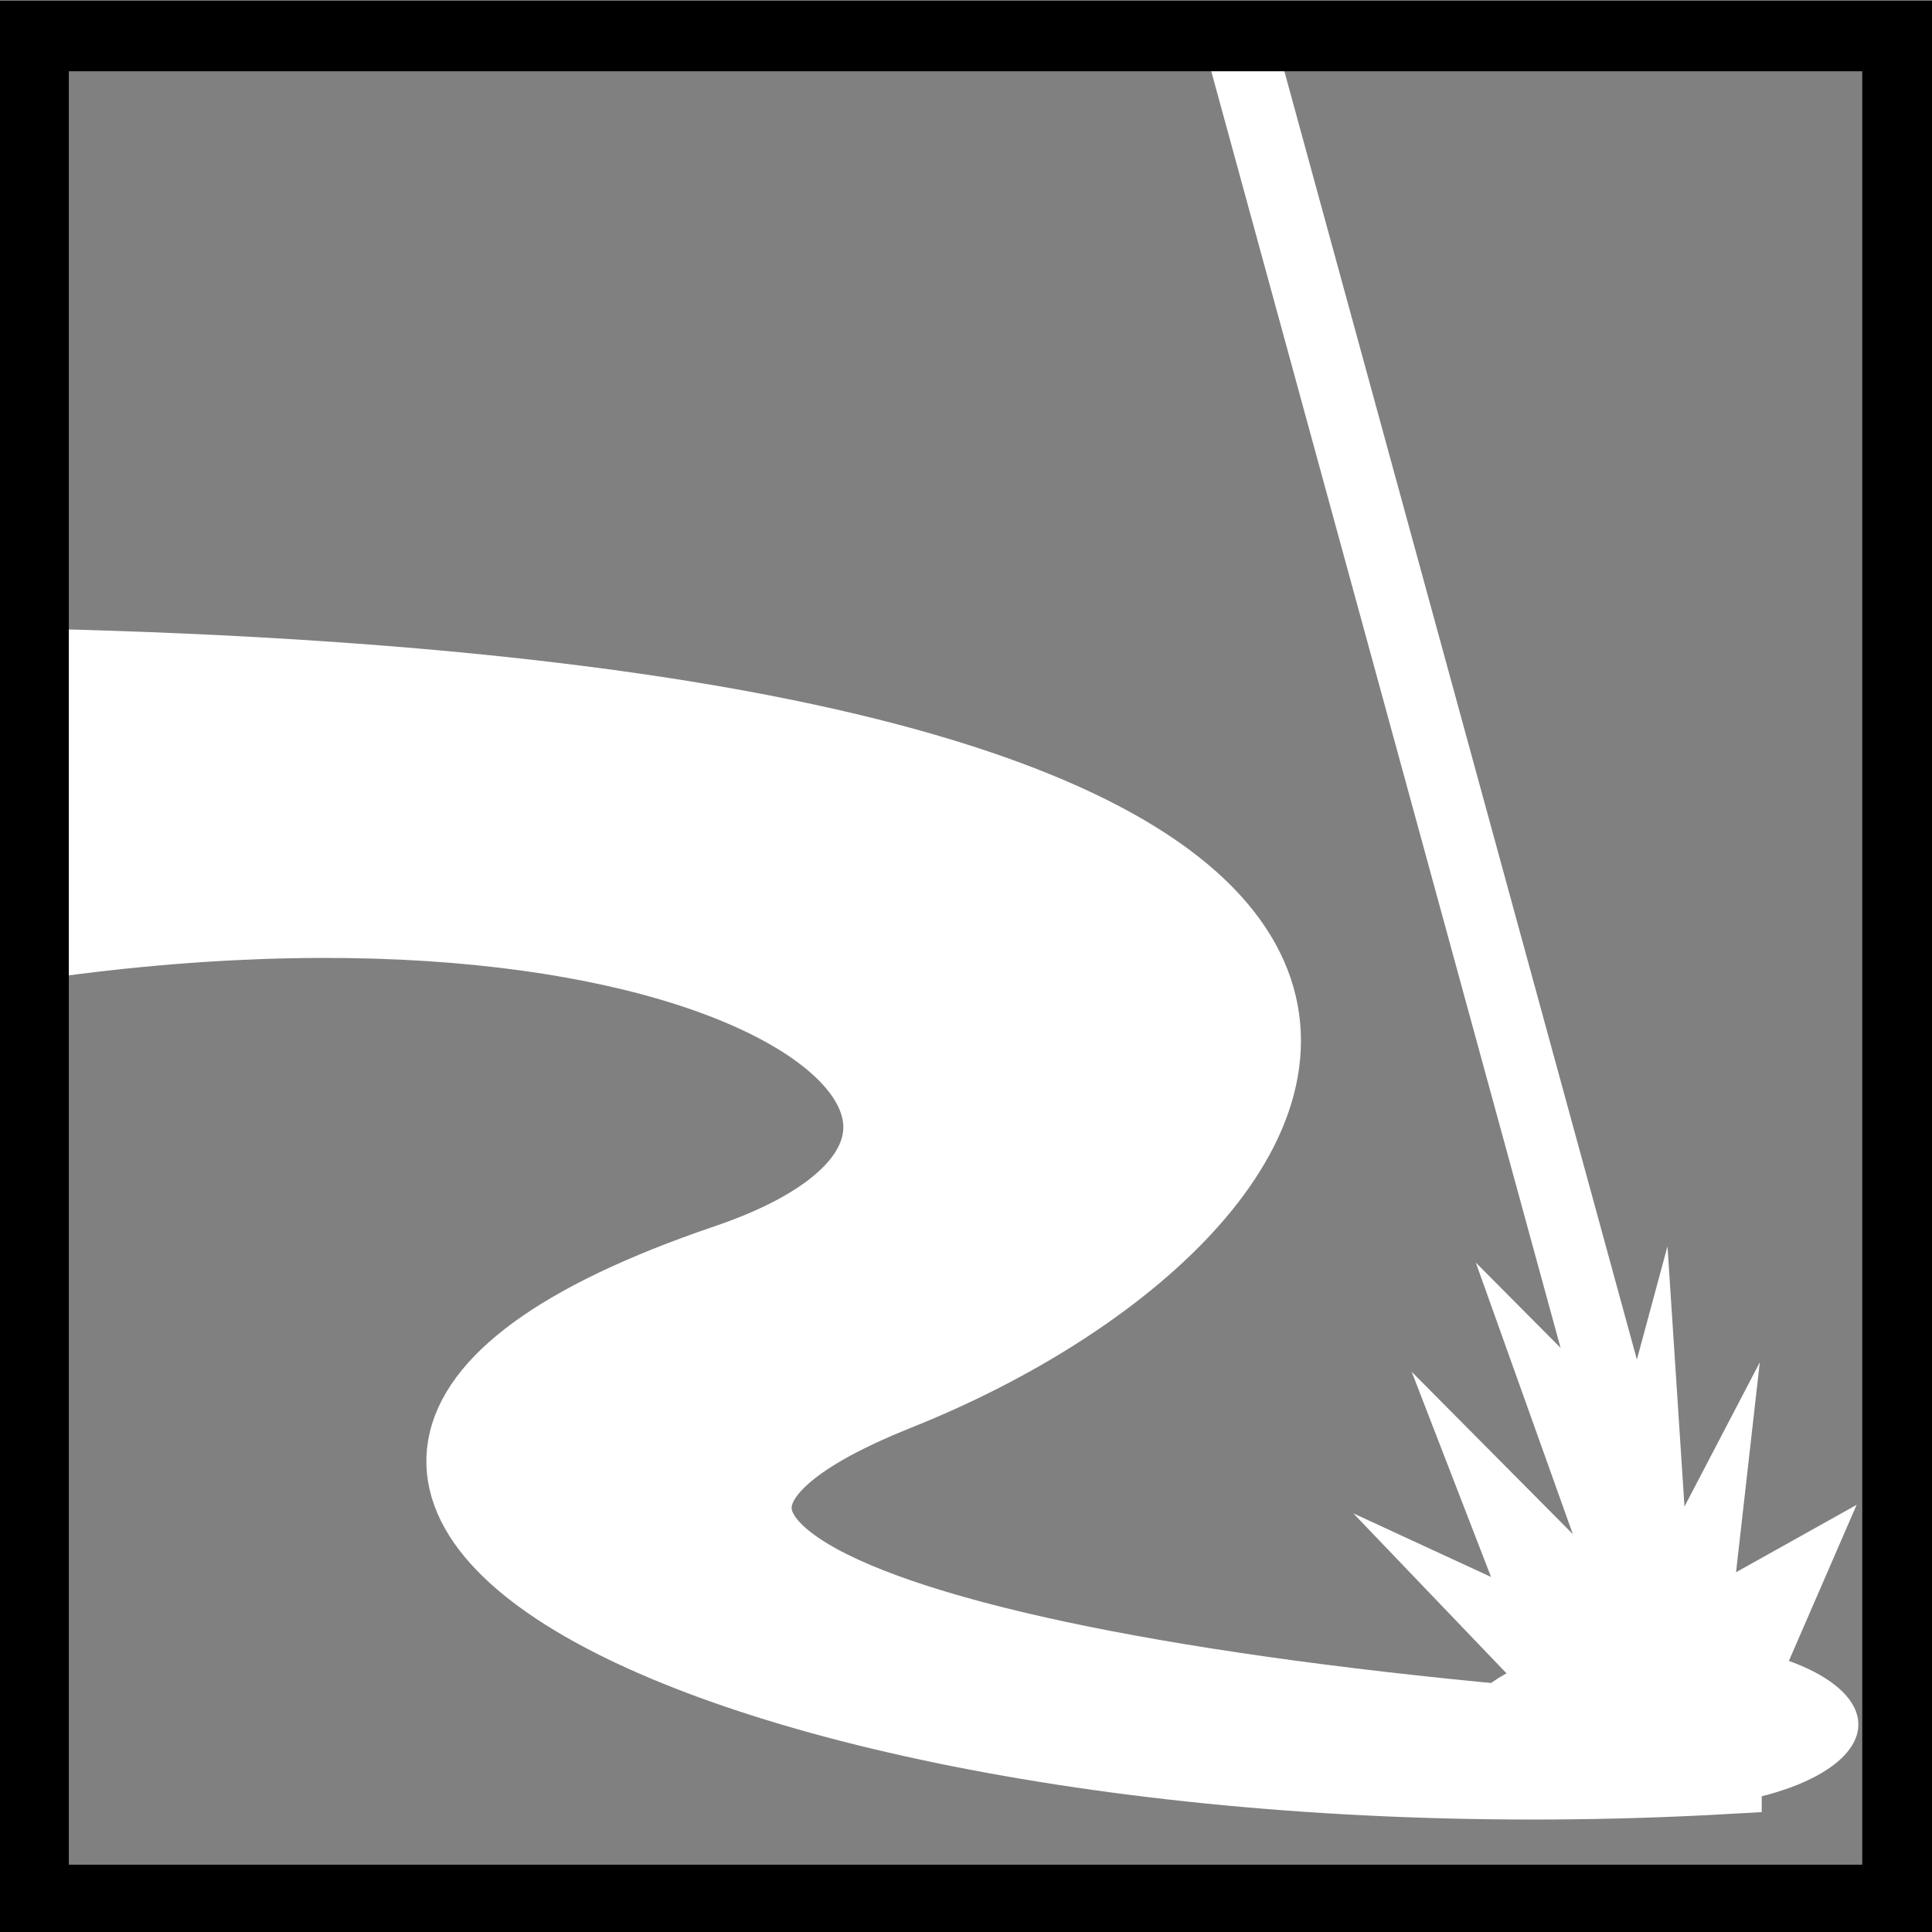 <svg viewBox="0 0 512 512" xmlns="http://www.w3.org/2000/svg">

<rect x="0" y="0" width="512" height="512" fill="#808080" stroke="none"/>

<g transform="matrix(18.689,0,0,18.689,-11119.711,-37447.33)">
<path d="m 595.562 2017.09 c 10.154 -1.432 15.015 2.684 9.713 4.484 -9.675 3.285 0.967 8.108 14.193 7.359 v -0.594 c -11.364 -0.715 -17.075 -2.721 -11.739 -4.852 6.486 -2.589 10.94 -9.823 -12.223 -10.363 z" fill="#fff" stroke="#fff"/>
<path d="m 617.194 2028.32 -3.017 -3.151 1.953 0.902 -1.125 -2.909 2.285 2.302 -1.376 -3.851 2.088 2.101 0.63 -2.332 0.241 3.69 1.068 -2.045 -0.337 2.977 1.71 -0.956 -1.25 2.88 z" fill="#fff"/>
<path d="m 618.46 2025.84 -5.926 -21.657" fill="none" stroke="#fff"/>
<path d="m 595.463 2004.22 h 26.431 v 26.431 h -26.431 z" fill="none" stroke="#000"/>
<path d="m 620.319 2027.16 c 0 0.416 -0.796 0.754 -1.778 0.754 s -1.778 -0.338 -1.778 -0.754 0.796 -0.754 1.778 -0.754 1.778 0.338 1.778 0.754 z" fill="#fff" transform="matrix(1.568,0,0,1.568,-351.322,-1150.424)"/>
</g>
</svg>
